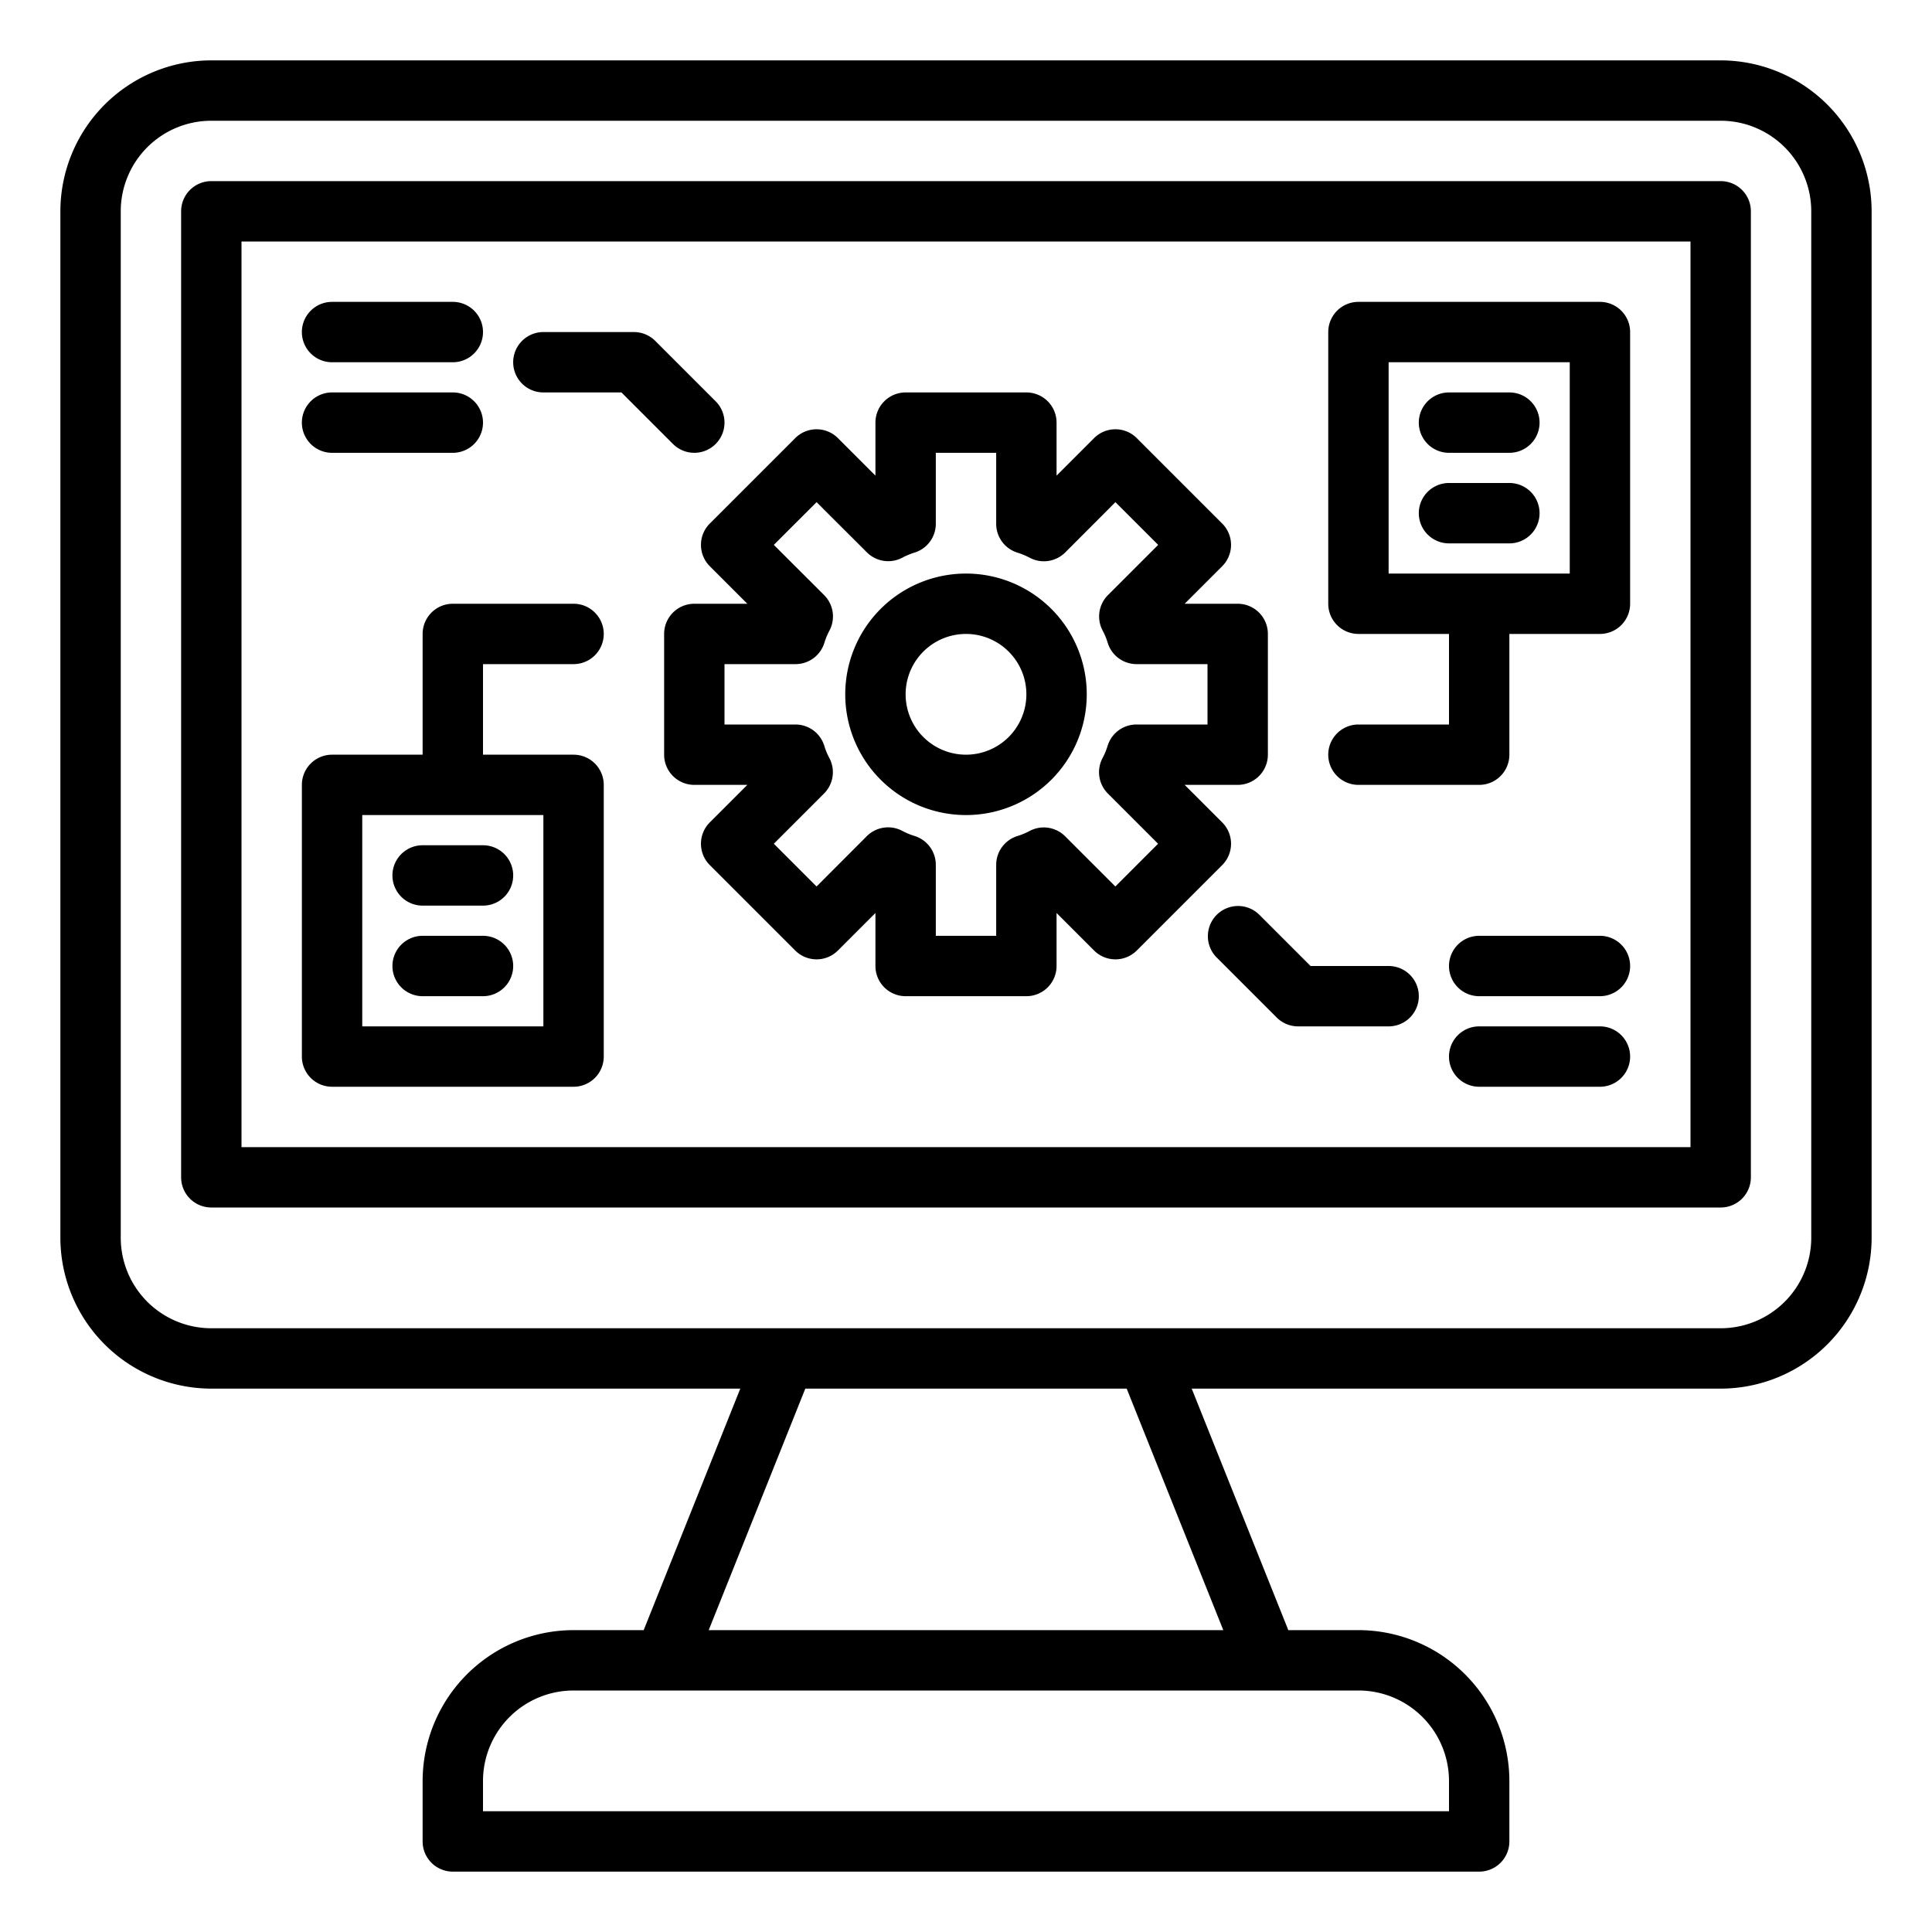 <?xml version="1.0"?>
<svg xmlns="http://www.w3.org/2000/svg" viewBox="0 0 64 64" width="512" height="512"><g id="Monitor"><path d="M57,40H7a1,1,0,0,1-1-1V7A1,1,0,0,1,7,6H57a1,1,0,0,1,1,1V39A1,1,0,0,1,57,40ZM8,38H56V8H8Z"/><path d="M34,33H30a1,1,0,0,1-1-1V30.244l-1.243,1.243a1,1,0,0,1-1.414,0l-2.83-2.83a1,1,0,0,1,0-1.414L24.756,26H23a1,1,0,0,1-1-1V21a1,1,0,0,1,1-1h1.756l-1.243-1.243a1,1,0,0,1,0-1.414l2.83-2.83a1,1,0,0,1,1.414,0L29,15.756V14a1,1,0,0,1,1-1h4a1,1,0,0,1,1,1v1.756l1.243-1.243a1,1,0,0,1,1.414,0l2.83,2.83a1,1,0,0,1,0,1.414L39.244,20H41a1,1,0,0,1,1,1v4a1,1,0,0,1-1,1H39.244l1.243,1.243a1,1,0,0,1,0,1.414l-2.83,2.83a1,1,0,0,1-1.414,0L35,30.244V32A1,1,0,0,1,34,33Zm-3-2h2V28.65a1,1,0,0,1,.713-.958,2.306,2.306,0,0,0,.4-.168,1,1,0,0,1,1.171.179l1.663,1.663,1.416-1.416L36.7,26.287a1,1,0,0,1-.179-1.171,2.234,2.234,0,0,0,.169-.406A1,1,0,0,1,37.65,24H40V22H37.65a1,1,0,0,1-.957-.71,2.234,2.234,0,0,0-.169-.406,1,1,0,0,1,.179-1.171l1.663-1.663L36.95,16.634,35.287,18.3a1,1,0,0,1-1.171.179,2.306,2.306,0,0,0-.4-.168A1,1,0,0,1,33,17.35V15H31v2.35a1,1,0,0,1-.713.958,2.306,2.306,0,0,0-.4.168,1,1,0,0,1-1.171-.179L27.05,16.634,25.634,18.05,27.3,19.713a1,1,0,0,1,.179,1.171,2.234,2.234,0,0,0-.169.406,1,1,0,0,1-.957.71H24v2h2.35a1,1,0,0,1,.957.71,2.234,2.234,0,0,0,.169.406,1,1,0,0,1-.179,1.171L25.634,27.95l1.416,1.416L28.713,27.7a1,1,0,0,1,1.171-.179,2.306,2.306,0,0,0,.4.168A1,1,0,0,1,31,28.65Z"/><path d="M32,27a4,4,0,1,1,4-4A4,4,0,0,1,32,27Zm0-6a2,2,0,1,0,2,2A2,2,0,0,0,32,21Z"/><path d="M50,15H48a1,1,0,0,1,0-2h2a1,1,0,0,1,0,2Z"/><path d="M50,18H48a1,1,0,0,1,0-2h2a1,1,0,0,1,0,2Z"/><path d="M53,10H45a1,1,0,0,0-1,1v9a1,1,0,0,0,1,1h3v3H45a1,1,0,0,0,0,2h4a1,1,0,0,0,1-1V21h3a1,1,0,0,0,1-1V11A1,1,0,0,0,53,10Zm-1,9H46V12h6Z"/><path d="M16,33H14a1,1,0,0,1,0-2h2a1,1,0,0,1,0,2Z"/><path d="M16,30H14a1,1,0,0,1,0-2h2a1,1,0,0,1,0,2Z"/><path d="M19,25H16V22h3a1,1,0,0,0,0-2H15a1,1,0,0,0-1,1v4H11a1,1,0,0,0-1,1v9a1,1,0,0,0,1,1h8a1,1,0,0,0,1-1V26A1,1,0,0,0,19,25Zm-1,9H12V27h6Z"/><path d="M46,34H43a1,1,0,0,1-.707-.293l-2-2a1,1,0,0,1,1.414-1.414L43.414,32H46a1,1,0,0,1,0,2Z"/><path d="M53,33H49a1,1,0,0,1,0-2h4a1,1,0,0,1,0,2Z"/><path d="M53,36H49a1,1,0,0,1,0-2h4a1,1,0,0,1,0,2Z"/><path d="M15,12H11a1,1,0,0,1,0-2h4a1,1,0,0,1,0,2Z"/><path d="M15,15H11a1,1,0,0,1,0-2h4a1,1,0,0,1,0,2Z"/><path d="M23,15a1,1,0,0,1-.707-.293L20.586,13H18a1,1,0,0,1,0-2h3a1,1,0,0,1,.707.293l2,2A1,1,0,0,1,23,15Z"/><path d="M57,2H7A5.006,5.006,0,0,0,2,7V41a5.006,5.006,0,0,0,5,5H24.523l-3.2,8H19a5.006,5.006,0,0,0-5,5v2a1,1,0,0,0,1,1H49a1,1,0,0,0,1-1V59a5.006,5.006,0,0,0-5-5H42.677l-3.2-8H57a5.006,5.006,0,0,0,5-5V7A5.006,5.006,0,0,0,57,2ZM48,59v1H16V59a3,3,0,0,1,3-3H45A3,3,0,0,1,48,59Zm-7.477-5H23.477l3.2-8H37.323ZM60,41a3,3,0,0,1-3,3H7a3,3,0,0,1-3-3V7A3,3,0,0,1,7,4H57a3,3,0,0,1,3,3Z"/></g></svg>
